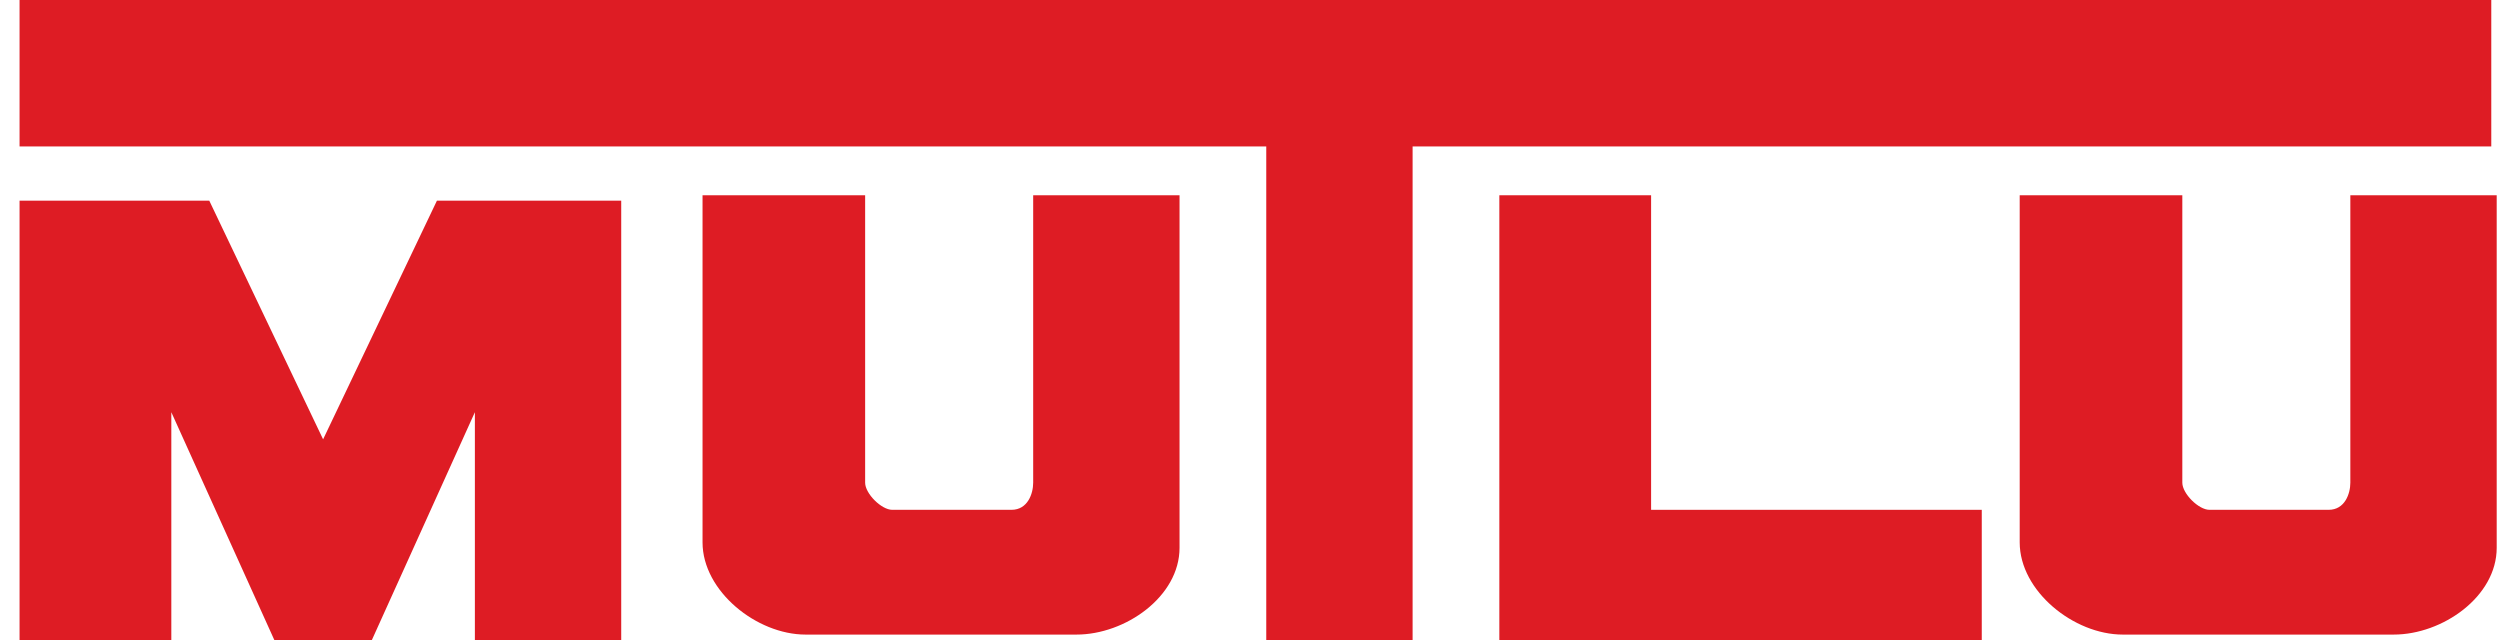 <svg width="125" height="32" viewBox="0 0 125 32" fill="none" xmlns="http://www.w3.org/2000/svg">
<path fill-rule="evenodd" clip-rule="evenodd" d="M74.967 9.763V32H99.088V25.491H82.555V9.763H74.967Z" fill="#DE1C24"/>
<path fill-rule="evenodd" clip-rule="evenodd" d="M35.127 9.763V27.119C35.127 29.559 37.837 31.729 40.276 31.729H53.827C56.266 31.729 58.977 29.831 58.977 27.39V9.763H51.659V24.136C51.659 24.678 51.388 25.491 50.575 25.491H44.612C44.07 25.491 43.257 24.678 43.257 24.136V9.763H35.127Z" fill="#DE1C24"/>
<path fill-rule="evenodd" clip-rule="evenodd" d="M100.985 9.763V27.119C100.985 29.559 103.695 31.729 106.135 31.729H119.686C122.125 31.729 124.835 29.831 124.835 27.39V9.763H117.517V24.136C117.517 24.678 117.246 25.491 116.433 25.491H110.471C109.929 25.491 109.116 24.678 109.116 24.136V9.763H100.985Z" fill="#DE1C24"/>
<path fill-rule="evenodd" clip-rule="evenodd" d="M16.155 21.966L21.846 10.034H31.061V32H23.744V20.61L18.594 32H13.716L8.566 20.61V32H0.978V10.034H10.464L16.155 21.966Z" fill="#DE1C24"/>
<path fill-rule="evenodd" clip-rule="evenodd" d="M0.978 7.322V0H124.564V7.322H70.63V32H63.313V7.322H0.978Z" fill="#DE1C24"/>
</svg>
